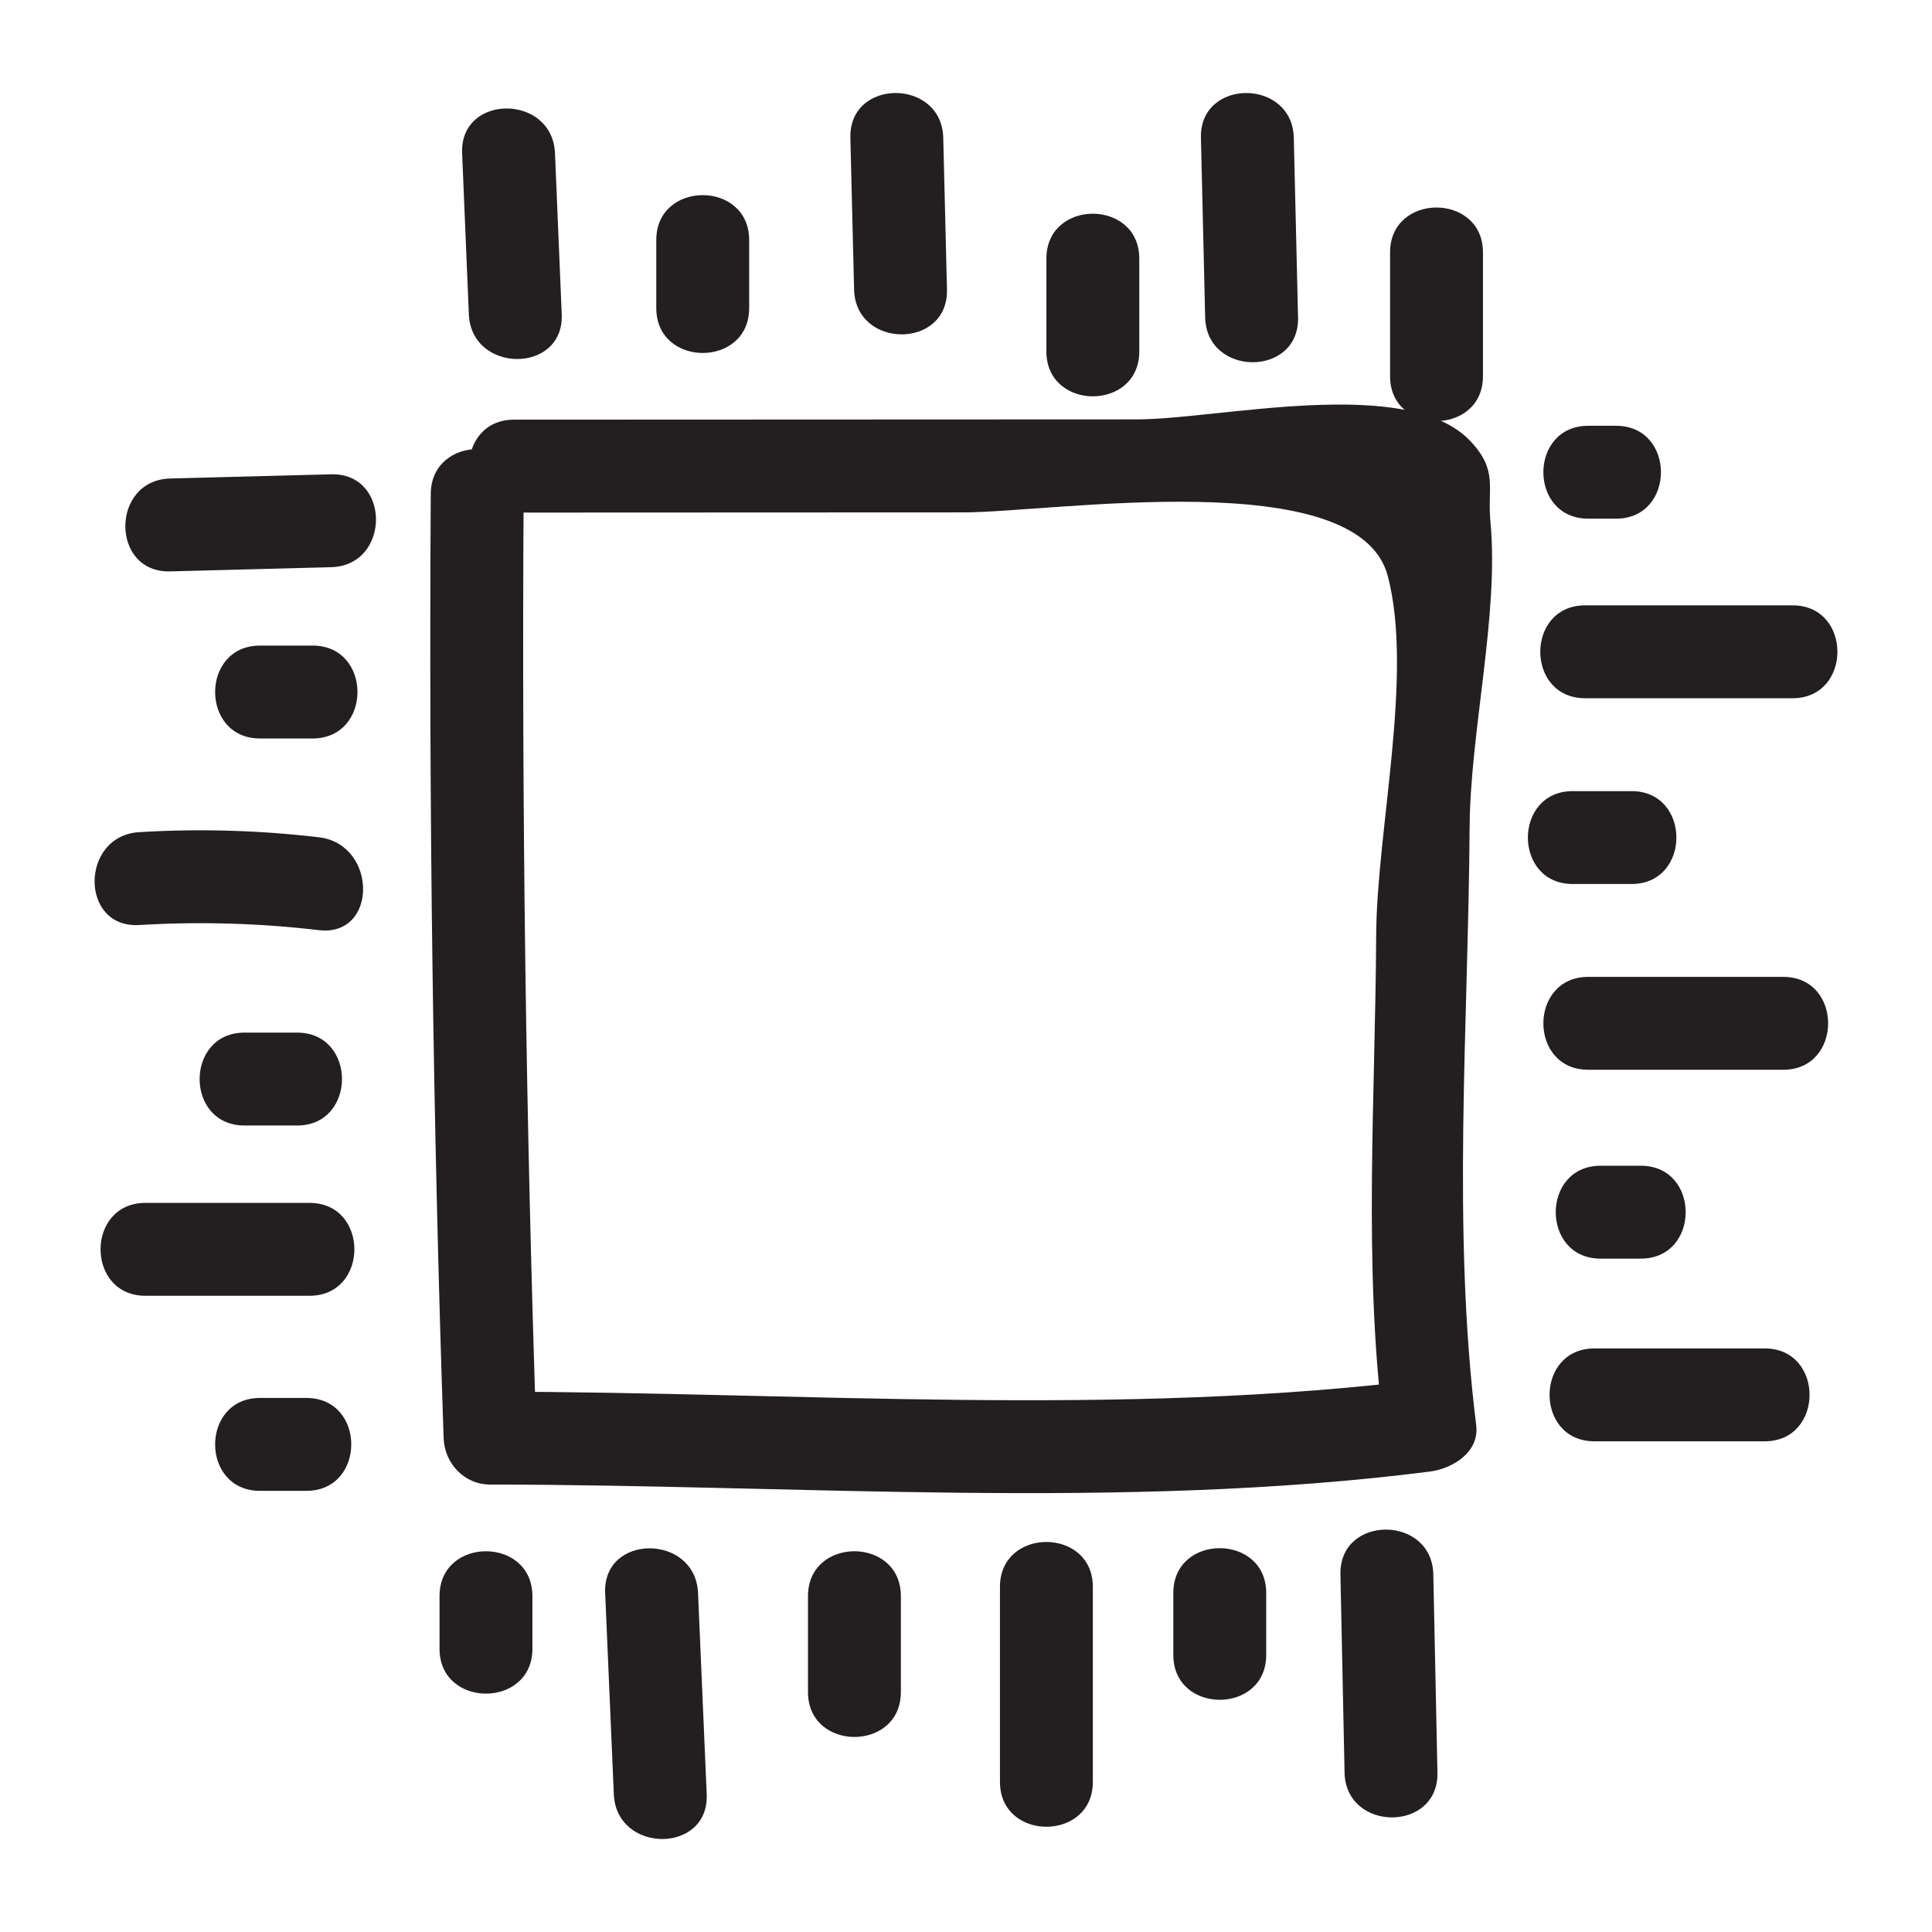 <?xml version="1.0" ?><svg enable-background="new 0 0 52 52" id="Layer_1" version="1.1" viewBox="0 0 52 52" xml:space="preserve" xmlns="http://www.w3.org/2000/svg" xmlns:xlink="http://www.w3.org/1999/xlink"><g><g><path d="M13.832,13.796c4.034-0.002,8.069-0.003,12.103-0.005    c2.418-0.001,10.619-1.319,11.416,1.708c0.7,2.657-0.297,6.845-0.311,9.673    c-0.022,4.362-0.348,8.856,0.192,13.186c0.417-0.417,0.833-0.833,1.25-1.25    c-8.269,1.051-16.968,0.353-25.292,0.349c0.417,0.417,0.833,0.833,1.25,1.25    c-0.285-8.47-0.4-16.94-0.346-25.414c0.01-1.609-2.49-1.611-2.5,0    c-0.054,8.474,0.061,16.944,0.346,25.414c0.023,0.676,0.554,1.25,1.25,1.25    c8.325,0.004,17.025,0.702,25.292-0.349c0.603-0.077,1.342-0.514,1.25-1.25    c-0.657-5.266-0.212-10.786-0.177-16.094c0.017-2.587,0.796-5.72,0.56-8.226    c-0.087-0.925,0.212-1.372-0.544-2.17c-1.697-1.789-6.762-0.58-8.98-0.58    c-5.586,0.002-11.172,0.005-16.758,0.007    C12.223,11.297,12.22,13.797,13.832,13.796L13.832,13.796z" fill="#231F20"/></g><g><path d="M12.438,4.125c0.06,1.444,0.12,2.888,0.181,4.333    c0.067,1.603,2.567,1.611,2.5,0c-0.06-1.444-0.12-2.888-0.181-4.333    C14.871,2.522,12.371,2.514,12.438,4.125L12.438,4.125z" fill="#231F20"/></g><g><path d="M17.664,6.46c0,0.611,0,1.222,0,1.833c0,1.609,2.5,1.611,2.5,0    c0-0.611,0-1.222,0-1.833C20.164,4.851,17.664,4.848,17.664,6.46L17.664,6.46z" fill="#231F20"/></g><g><path d="M22.888,3.71c0.033,1.361,0.067,2.722,0.1,4.083    c0.039,1.606,2.539,1.612,2.5,0c-0.033-1.361-0.067-2.722-0.1-4.083    C25.349,2.104,22.848,2.098,22.888,3.71L22.888,3.71z" fill="#231F20"/></g><g><path d="M28.164,6.96c0,0.833,0,1.667,0,2.5c0,1.609,2.5,1.611,2.5,0    c0-0.833,0-1.667,0-2.5C30.664,5.351,28.164,5.348,28.164,6.96L28.164,6.96z" fill="#231F20"/></g><g><path d="M32.323,3.71c0.038,1.611,0.076,3.222,0.114,4.833    c0.038,1.606,2.538,1.612,2.5,0c-0.038-1.611-0.076-3.222-0.114-4.833    C34.785,2.104,32.285,2.098,32.323,3.71L32.323,3.71z" fill="#231F20"/></g><g><path d="M37.414,6.793c0,1.111,0,2.222,0,3.333c0,1.609,2.5,1.611,2.5,0    c0-1.111,0-2.222,0-3.333C39.914,5.184,37.414,5.182,37.414,6.793L37.414,6.793z" fill="#231F20"/></g><g><path d="M42.747,13.96c0.25,0,0.5,0,0.75,0c1.609,0,1.611-2.5,0-2.5c-0.25,0-0.5,0-0.75,0    C41.139,11.46,41.136,13.96,42.747,13.96L42.747,13.96z" fill="#231F20"/></g><g><path d="M42.664,18.793c1.861,0,3.722,0,5.583,0c1.609,0,1.611-2.5,0-2.5    c-1.861,0-3.722,0-5.583,0C41.055,16.293,41.053,18.793,42.664,18.793L42.664,18.793    z" fill="#231F20"/></g><g><path d="M42.33,23.793c0.528,0,1.056,0,1.583,0c1.609,0,1.611-2.5,0-2.5    c-0.528,0-1.056,0-1.583,0C40.722,21.293,40.719,23.793,42.33,23.793L42.33,23.793    z" fill="#231F20"/></g><g><path d="M42.747,28.793c1.75,0,3.5,0,5.25,0c1.609,0,1.611-2.5,0-2.5c-1.75,0-3.5,0-5.25,0    C41.139,26.293,41.136,28.793,42.747,28.793L42.747,28.793z" fill="#231F20"/></g><g><path d="M43.08,33.876c0.361,0,0.722,0,1.083,0c1.609,0,1.611-2.5,0-2.5    c-0.361,0-0.722,0-1.083,0C41.472,31.376,41.469,33.876,43.08,33.876L43.08,33.876    z" fill="#231F20"/></g><g><path d="M42.914,38.793c1.528,0,3.056,0,4.583,0c1.609,0,1.611-2.5,0-2.5    c-1.528,0-3.056,0-4.583,0C41.305,36.293,41.303,38.793,42.914,38.793L42.914,38.793    z" fill="#231F20"/></g><g><path d="M8.913,12.766c-1.444,0.038-2.888,0.075-4.333,0.113    c-1.606,0.042-1.612,2.542,0,2.5c1.444-0.038,2.888-0.075,4.333-0.113    C10.519,15.224,10.525,12.724,8.913,12.766L8.913,12.766z" fill="#231F20"/></g><g><path d="M6.997,19.876c0.472,0,0.944,0,1.417,0c1.609,0,1.611-2.5,0-2.5    c-0.472,0-0.944,0-1.417,0C5.389,17.376,5.386,19.876,6.997,19.876L6.997,19.876z" fill="#231F20"/></g><g><path d="M3.749,24.897c1.617-0.097,3.224-0.051,4.833,0.138    c1.595,0.187,1.581-2.314,0-2.5c-1.609-0.189-3.216-0.235-4.833-0.138    C2.15,22.493,2.139,24.994,3.749,24.897L3.749,24.897z" fill="#231F20"/></g><g><path d="M6.58,30.293c0.472,0,0.944,0,1.417,0c1.609,0,1.611-2.5,0-2.5    c-0.472,0-0.944,0-1.417,0C4.972,27.793,4.969,30.293,6.58,30.293L6.58,30.293z" fill="#231F20"/></g><g><path d="M3.914,34.876c1.472,0,2.944,0,4.417,0c1.609,0,1.611-2.5,0-2.5    c-1.472,0-2.944,0-4.417,0C2.305,32.376,2.303,34.876,3.914,34.876L3.914,34.876z" fill="#231F20"/></g><g><path d="M6.997,40.126c0.417,0,0.833,0,1.25,0c1.609,0,1.611-2.5,0-2.5    c-0.417,0-0.833,0-1.25,0C5.389,37.626,5.386,40.126,6.997,40.126L6.997,40.126z" fill="#231F20"/></g><g><path d="M11.83,42.96c0,0.472,0,0.944,0,1.417c0,1.609,2.5,1.611,2.5,0    c0-0.472,0-0.944,0-1.417C14.33,41.351,11.83,41.348,11.83,42.96L11.83,42.96z" fill="#231F20"/></g><g><path d="M16.288,42.878c0.078,1.805,0.155,3.609,0.233,5.414    c0.069,1.603,2.569,1.611,2.5,0c-0.078-1.805-0.155-3.609-0.233-5.414    C18.719,41.275,16.218,41.267,16.288,42.878L16.288,42.878z" fill="#231F20"/></g><g><path d="M21.747,42.96c0,0.861,0,1.722,0,2.583c0,1.609,2.5,1.611,2.5,0    c0-0.861,0-1.722,0-2.583C24.247,41.351,21.747,41.348,21.747,42.96L21.747,42.96z" fill="#231F20"/></g><g><path d="M26.914,42.71c0,1.75,0,3.5,0,5.25c0,1.609,2.5,1.611,2.5,0c0-1.75,0-3.5,0-5.25    C29.414,41.101,26.914,41.098,26.914,42.71L26.914,42.71z" fill="#231F20"/></g><g><path d="M31.58,42.876c0,0.556,0,1.111,0,1.667c0,1.609,2.5,1.611,2.5,0    c0-0.556,0-1.111,0-1.667C34.08,41.268,31.58,41.265,31.58,42.876L31.58,42.876z    " fill="#231F20"/></g><g><path d="M36.078,42.376c0.037,1.778,0.074,3.555,0.111,5.333    c0.033,1.606,2.534,1.612,2.5,0c-0.037-1.778-0.074-3.555-0.111-5.333    C38.544,40.77,36.044,40.764,36.078,42.376L36.078,42.376z" fill="#231F20"/></g></g></svg>